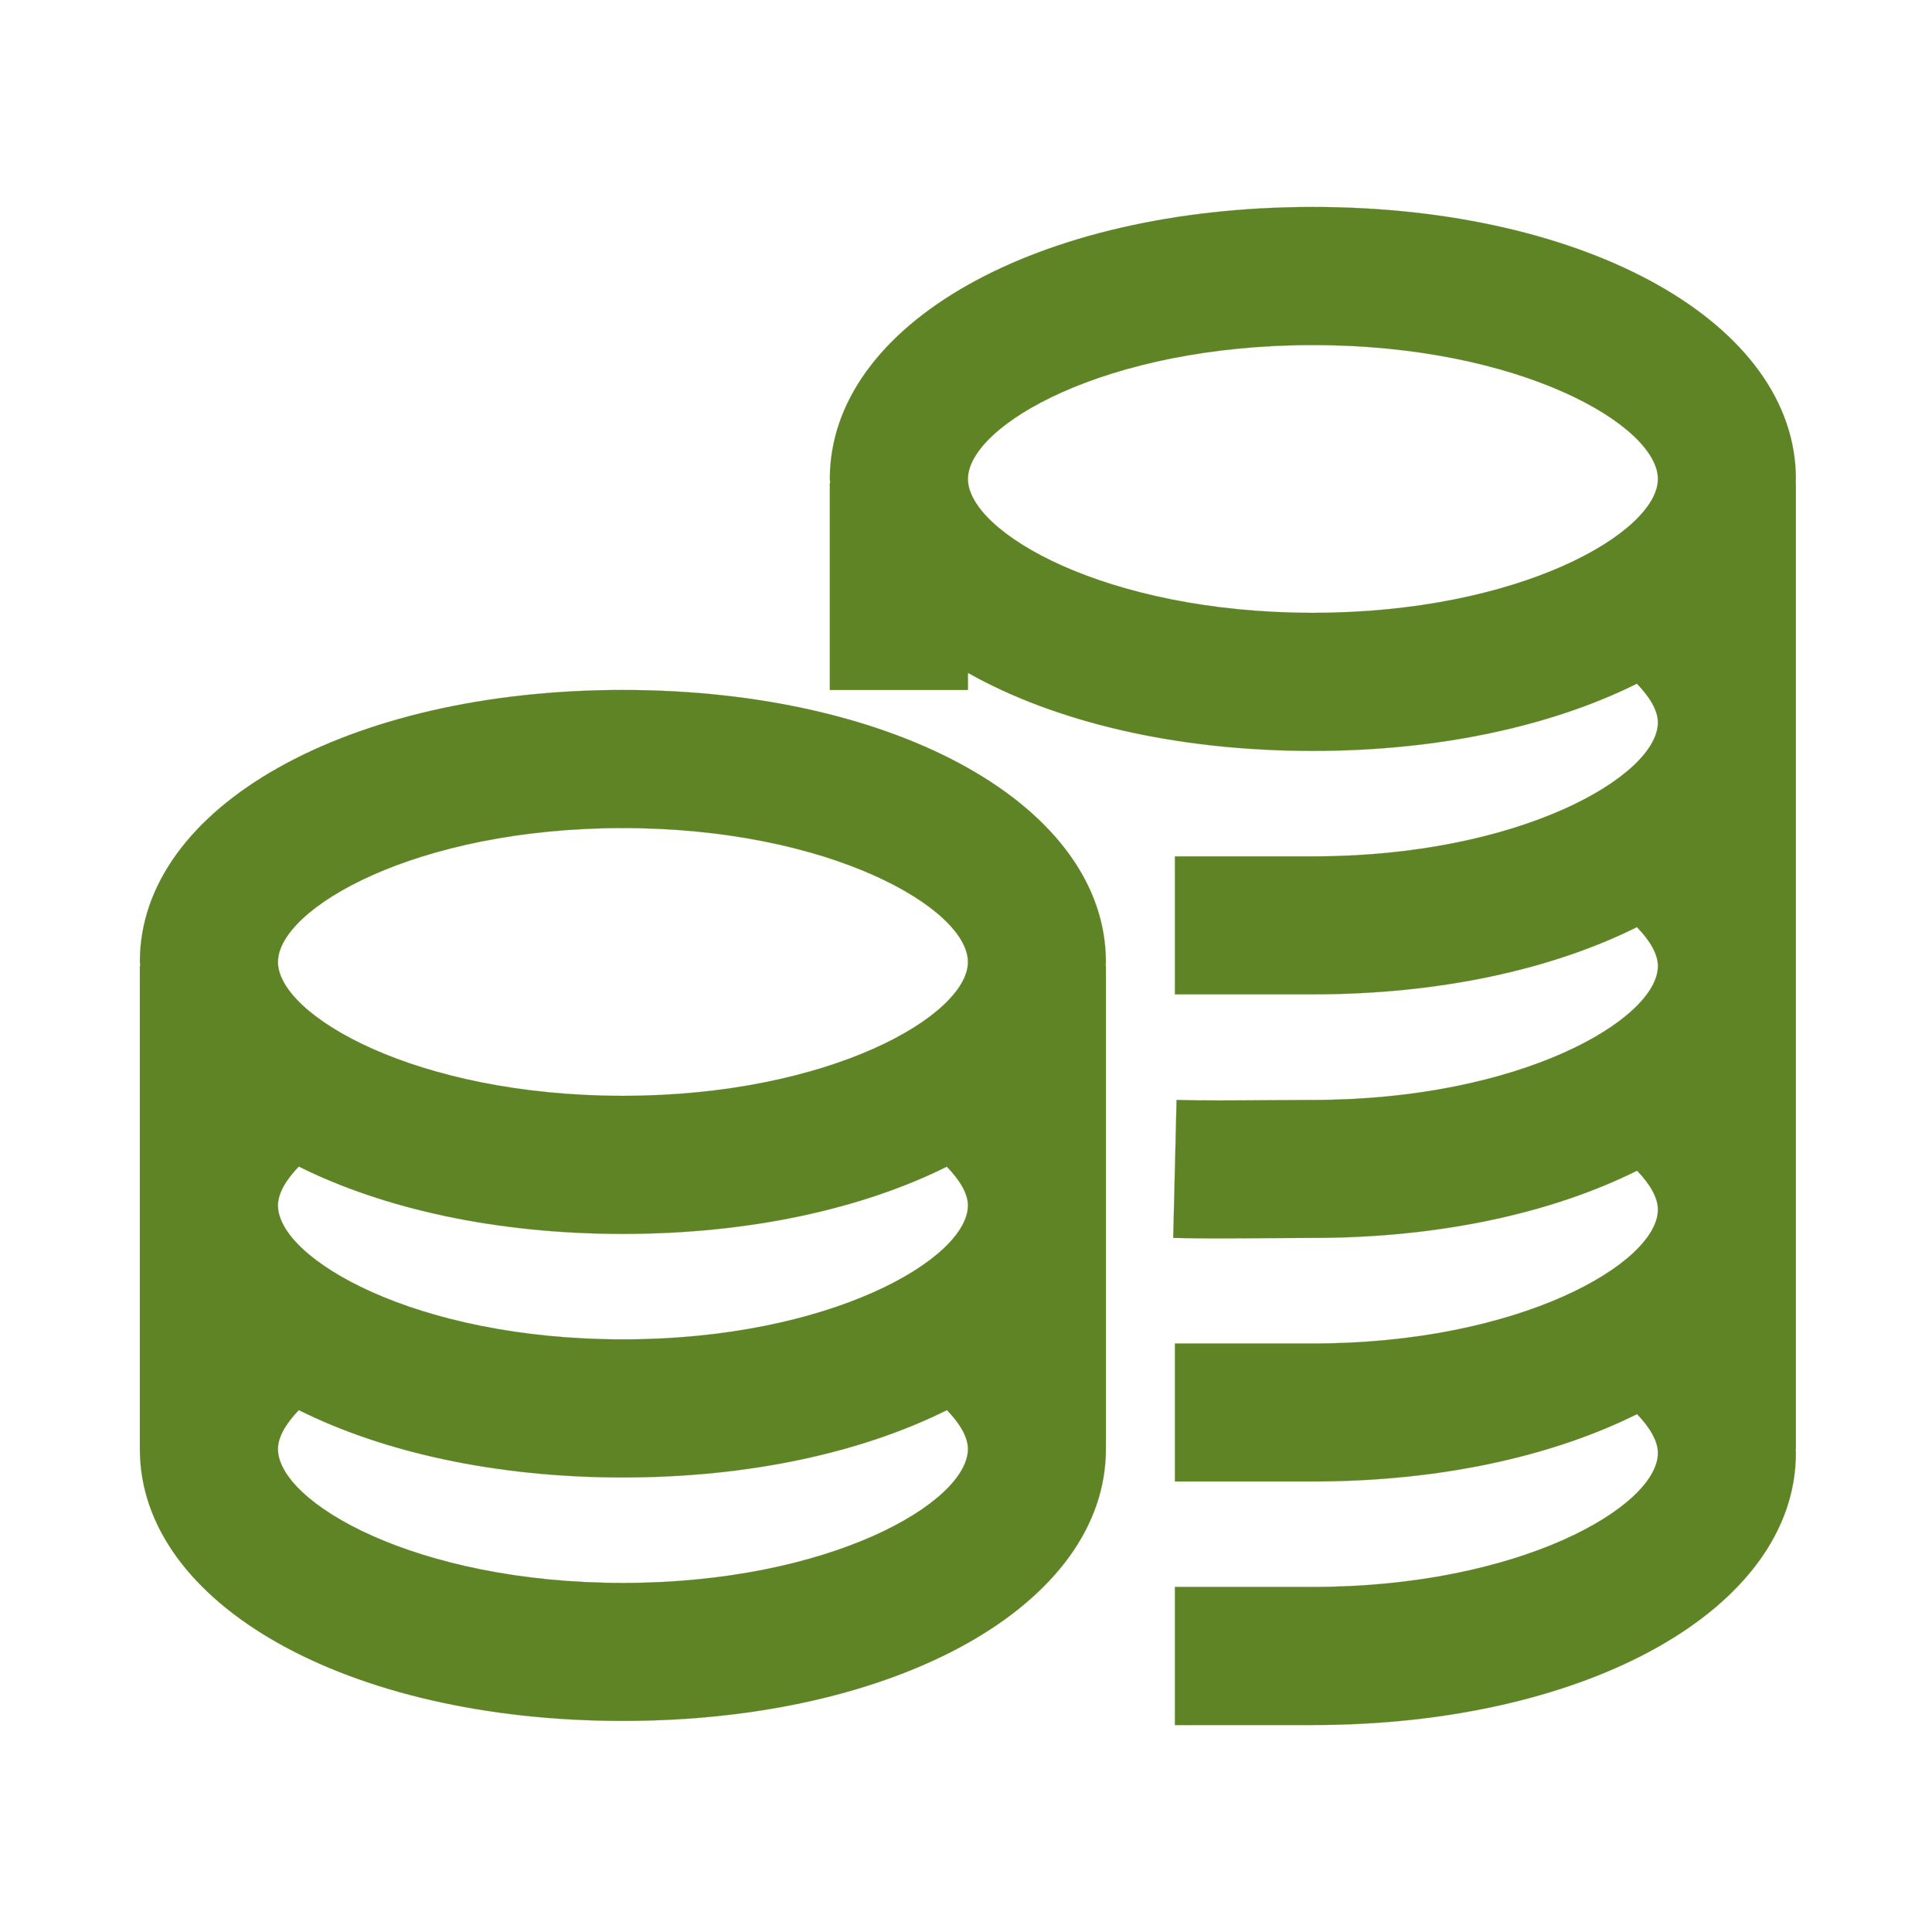 <svg width="15" height="15" viewBox="0 0 15 15" fill="none" xmlns="http://www.w3.org/2000/svg">
<path d="M13.943 3.719C13.943 2.515 12.331 1.607 10.193 1.607C8.055 1.607 6.443 2.515 6.443 3.719C6.443 3.729 6.446 3.739 6.446 3.75H6.443V5.357H7.515V5.224C8.185 5.602 9.123 5.83 10.193 5.83C11.181 5.83 12.053 5.634 12.709 5.308C12.81 5.413 12.872 5.517 12.872 5.609C12.872 6.023 11.804 6.649 10.193 6.649H9.122V7.72H10.193C11.181 7.72 12.053 7.525 12.709 7.198C12.811 7.303 12.872 7.408 12.872 7.5C12.872 7.914 11.804 8.54 10.193 8.54L9.814 8.542C9.581 8.544 9.355 8.546 9.135 8.54L9.109 9.611C9.227 9.614 9.346 9.615 9.468 9.615C9.584 9.615 9.702 9.614 9.822 9.613L10.193 9.611C11.181 9.611 12.054 9.416 12.71 9.089C12.812 9.194 12.872 9.3 12.872 9.391C12.872 9.805 11.803 10.431 10.193 10.431H9.122V11.502H10.193C11.181 11.502 12.054 11.306 12.71 10.979C12.812 11.085 12.872 11.19 12.872 11.281C12.872 11.695 11.803 12.321 10.193 12.321H9.122V13.393H10.193C12.331 13.393 13.943 12.485 13.943 11.281C13.943 11.271 13.942 11.26 13.941 11.25H13.943V3.75H13.941C13.941 3.739 13.943 3.729 13.943 3.719ZM7.515 3.719C7.515 3.304 8.583 2.679 10.193 2.679C11.804 2.679 12.872 3.304 12.872 3.719C12.872 4.132 11.804 4.758 10.193 4.758C8.583 4.758 7.515 4.132 7.515 3.719Z" fill="#5E8425" stroke="#5E8425" stroke-width="0.001"/>
<path d="M4.836 5.357C2.698 5.357 1.086 6.265 1.086 7.468C1.086 7.479 1.089 7.489 1.089 7.5H1.086V11.25C1.086 12.454 2.698 13.361 4.836 13.361C6.974 13.361 8.586 12.454 8.586 11.25V7.5H8.584C8.584 7.489 8.586 7.479 8.586 7.469C8.586 6.265 6.974 5.357 4.836 5.357ZM2.158 9.359C2.158 9.267 2.218 9.162 2.32 9.057C2.976 9.384 3.849 9.58 4.836 9.58C5.823 9.58 6.696 9.384 7.351 9.058C7.453 9.163 7.515 9.267 7.515 9.359C7.515 9.773 6.446 10.399 4.836 10.399C3.226 10.399 2.158 9.773 2.158 9.359ZM4.836 6.429C6.446 6.429 7.515 7.055 7.515 7.469C7.515 7.882 6.446 8.508 4.836 8.508C3.226 8.508 2.158 7.882 2.158 7.469C2.158 7.055 3.226 6.429 4.836 6.429ZM4.836 12.29C3.226 12.29 2.158 11.664 2.158 11.25C2.158 11.158 2.219 11.053 2.32 10.948C2.976 11.275 3.849 11.471 4.836 11.471C5.823 11.471 6.696 11.275 7.352 10.948C7.454 11.053 7.515 11.158 7.515 11.25C7.515 11.664 6.446 12.29 4.836 12.29Z" fill="#5E8425" stroke="#5E8425" stroke-width="0.001"/>
</svg>
